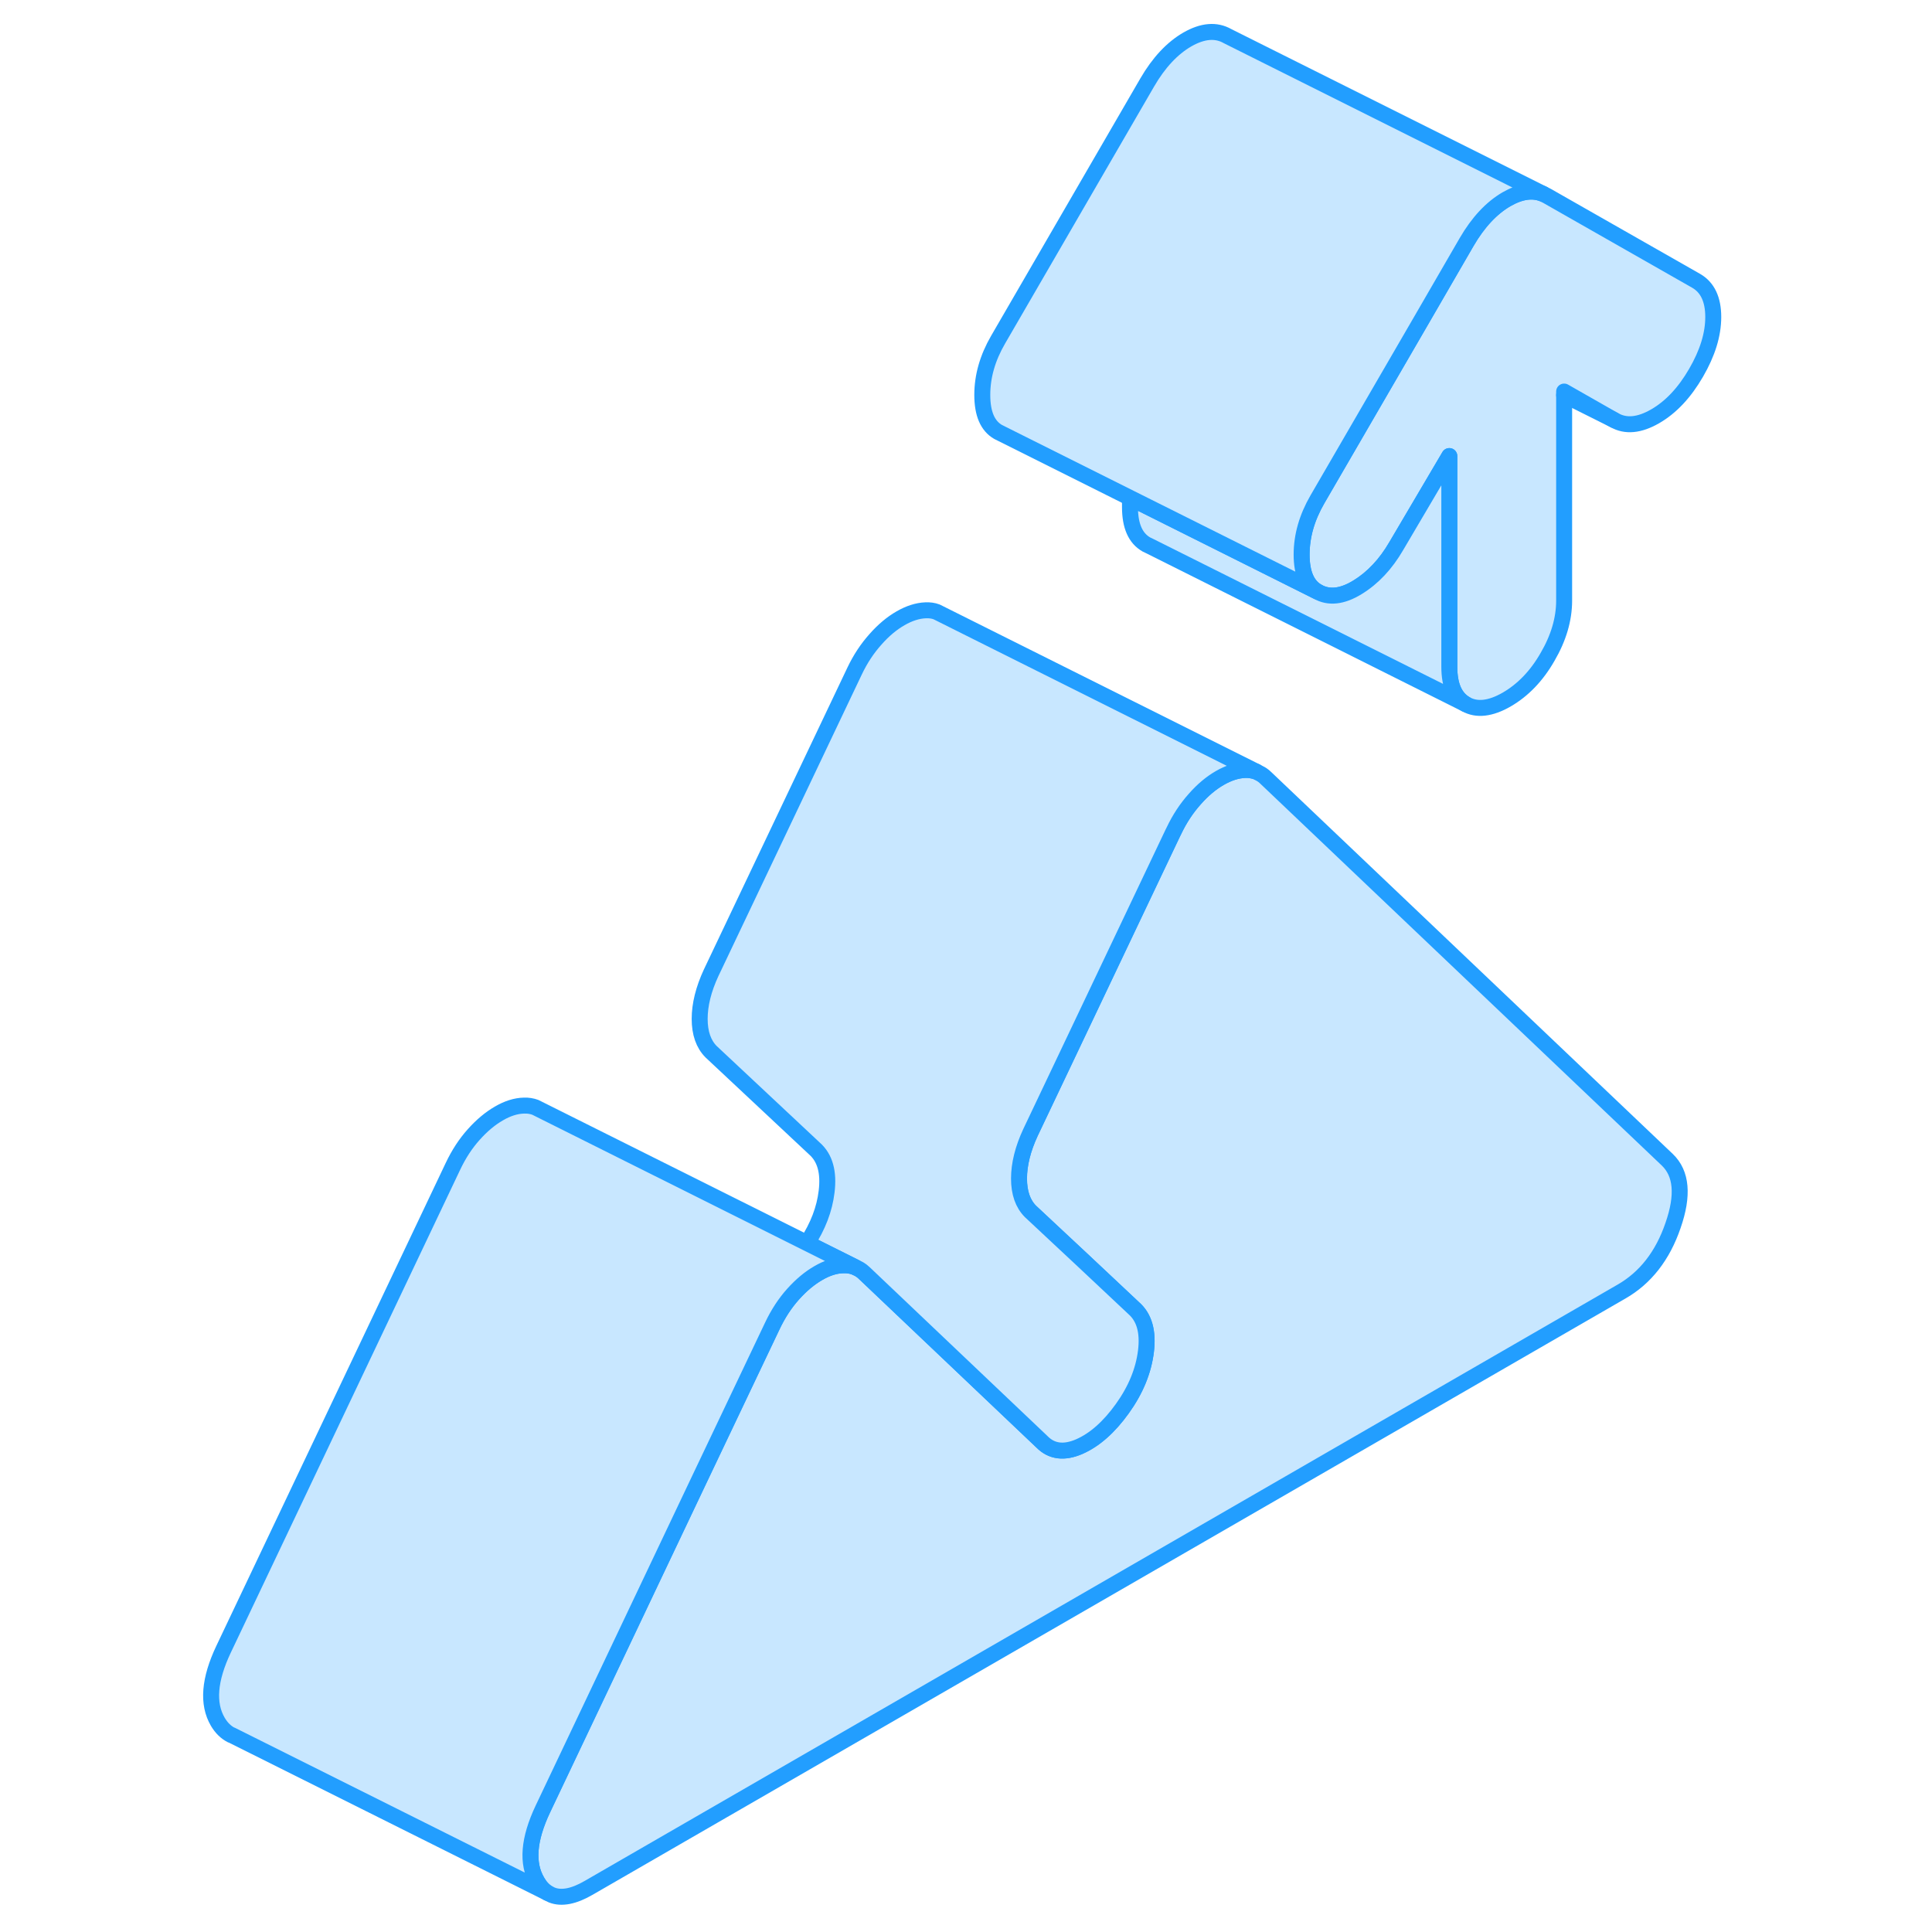 <svg width="48" height="48" viewBox="0 0 99 121" fill="#c8e7ff" xmlns="http://www.w3.org/2000/svg" stroke-width="1px" stroke-linecap="round" stroke-linejoin="round"><path d="M96.3 19.853C96.3 20.953 95.941 22.113 95.221 23.353C94.501 24.593 93.651 25.503 92.661 26.073C91.671 26.643 90.821 26.723 90.101 26.313L86.961 24.523V37.613C86.961 38.783 86.611 39.963 85.921 41.143C85.241 42.333 84.381 43.223 83.361 43.813C82.351 44.393 81.49 44.493 80.8 44.103C80.111 43.713 79.77 42.933 79.77 41.763V28.563L76.451 34.193C75.791 35.333 74.981 36.193 74.02 36.783C73.061 37.373 72.221 37.463 71.51 37.053C70.85 36.673 70.52 35.903 70.52 34.733C70.52 33.563 70.85 32.413 71.51 31.273L77.921 20.223L80.851 15.163C81.571 13.923 82.411 13.023 83.361 12.473C84.221 11.983 84.981 11.873 85.641 12.143L85.881 12.263L95.221 17.583C95.941 17.993 96.3 18.753 96.3 19.853Z" stroke="#229EFF" stroke-linejoin="round"/><path d="M80.8 44.102L61.011 34.203L60.8 34.102C60.111 33.712 59.77 32.932 59.77 31.762V31.183L64.071 33.333L71.51 37.053C72.221 37.462 73.061 37.373 74.02 36.782C74.981 36.193 75.791 35.333 76.451 34.193L79.77 28.562V41.763C79.77 42.932 80.111 43.712 80.8 44.102Z" stroke="#229EFF" stroke-linejoin="round"/><path d="M93.78 76.753C93.13 78.653 92.05 80.033 90.55 80.893L25.87 118.233C24.941 118.773 24.17 118.923 23.56 118.683L23.3 118.553C23.04 118.393 22.82 118.153 22.64 117.833C21.98 116.703 22.101 115.193 23.001 113.293L32.78 92.693L37.37 83.043C37.73 82.283 38.16 81.623 38.67 81.053C39.181 80.483 39.711 80.043 40.251 79.733C40.781 79.423 41.31 79.253 41.82 79.243C42.09 79.233 42.34 79.273 42.56 79.363L42.82 79.493C42.93 79.563 43.031 79.633 43.12 79.723L47.711 84.083L54.26 90.303C54.86 90.913 55.64 91.013 56.59 90.603C57.55 90.183 58.45 89.393 59.29 88.223C60.13 87.053 60.62 85.853 60.77 84.633C60.92 83.413 60.67 82.513 60.01 81.933L56.741 78.863L53.54 75.873C53.06 75.393 52.82 74.703 52.82 73.813C52.82 72.923 53.06 71.953 53.54 70.923L62.441 52.193L62.52 52.033C62.88 51.273 63.32 50.613 63.83 50.043C64.33 49.473 64.861 49.033 65.4 48.723C65.941 48.413 66.461 48.243 66.971 48.223C67.221 48.213 67.46 48.253 67.671 48.323L67.84 48.413C67.99 48.483 68.14 48.583 68.27 48.713L93.421 72.633C94.32 73.493 94.44 74.863 93.78 76.753Z" stroke="#229EFF" stroke-linejoin="round"/><path d="M90.101 26.313L86.961 24.743" stroke="#229EFF" stroke-linejoin="round"/><path d="M85.641 12.143C84.981 11.873 84.221 11.983 83.361 12.473C82.411 13.023 81.571 13.923 80.851 15.163L77.921 20.223L71.51 31.273C70.85 32.413 70.52 33.563 70.52 34.733C70.52 35.903 70.85 36.673 71.51 37.053L64.071 33.333L59.77 31.183L51.731 27.163L51.511 27.053C50.85 26.673 50.52 25.903 50.52 24.733C50.52 23.563 50.85 22.413 51.511 21.273L60.851 5.163C61.571 3.923 62.411 3.023 63.361 2.473C64.321 1.923 65.161 1.853 65.881 2.263L85.641 12.143Z" stroke="#229EFF" stroke-linejoin="round"/><path d="M67.67 48.322C67.46 48.252 67.221 48.213 66.971 48.223C66.46 48.243 65.94 48.413 65.4 48.723C64.86 49.033 64.33 49.472 63.83 50.042C63.32 50.612 62.88 51.273 62.52 52.033L62.44 52.193L53.54 70.922C53.06 71.953 52.82 72.922 52.82 73.812C52.82 74.703 53.06 75.392 53.54 75.873L56.74 78.862L60.01 81.933C60.67 82.513 60.92 83.412 60.77 84.632C60.62 85.853 60.13 87.053 59.29 88.223C58.45 89.393 57.55 90.183 56.59 90.603C55.64 91.013 54.86 90.912 54.26 90.302L47.71 84.082L43.12 79.723C43.03 79.633 42.93 79.562 42.82 79.493L42.56 79.362L39.54 77.853C40.23 76.803 40.64 75.722 40.77 74.632C40.92 73.412 40.67 72.513 40.01 71.933L33.54 65.873C33.06 65.392 32.82 64.703 32.82 63.812C32.82 62.922 33.06 61.953 33.54 60.922L42.52 42.033C42.88 41.273 43.32 40.612 43.83 40.042C44.33 39.472 44.86 39.033 45.4 38.723C45.94 38.413 46.461 38.243 46.971 38.223C47.221 38.213 47.45 38.242 47.66 38.322L48.001 38.492L67.67 48.322Z" stroke="#229EFF" stroke-linejoin="round"/><path d="M42.56 79.363C42.34 79.273 42.09 79.233 41.82 79.243C41.31 79.243 40.781 79.423 40.251 79.733C39.711 80.043 39.181 80.483 38.67 81.053C38.16 81.623 37.73 82.283 37.37 83.043L32.78 92.693L23.001 113.293C22.101 115.193 21.98 116.703 22.64 117.833C22.82 118.153 23.04 118.393 23.3 118.553L3.501 108.663H3.481C3.151 108.493 2.87 108.223 2.64 107.833C1.98 106.703 2.101 105.193 3.001 103.293L17.37 73.043C17.73 72.283 18.16 71.623 18.671 71.053C19.18 70.483 19.711 70.043 20.251 69.733C20.781 69.423 21.31 69.253 21.82 69.243C22.08 69.233 22.31 69.273 22.53 69.353L22.85 69.513L39.54 77.853L42.56 79.363Z" stroke="#229EFF" stroke-linejoin="round"/></svg>
